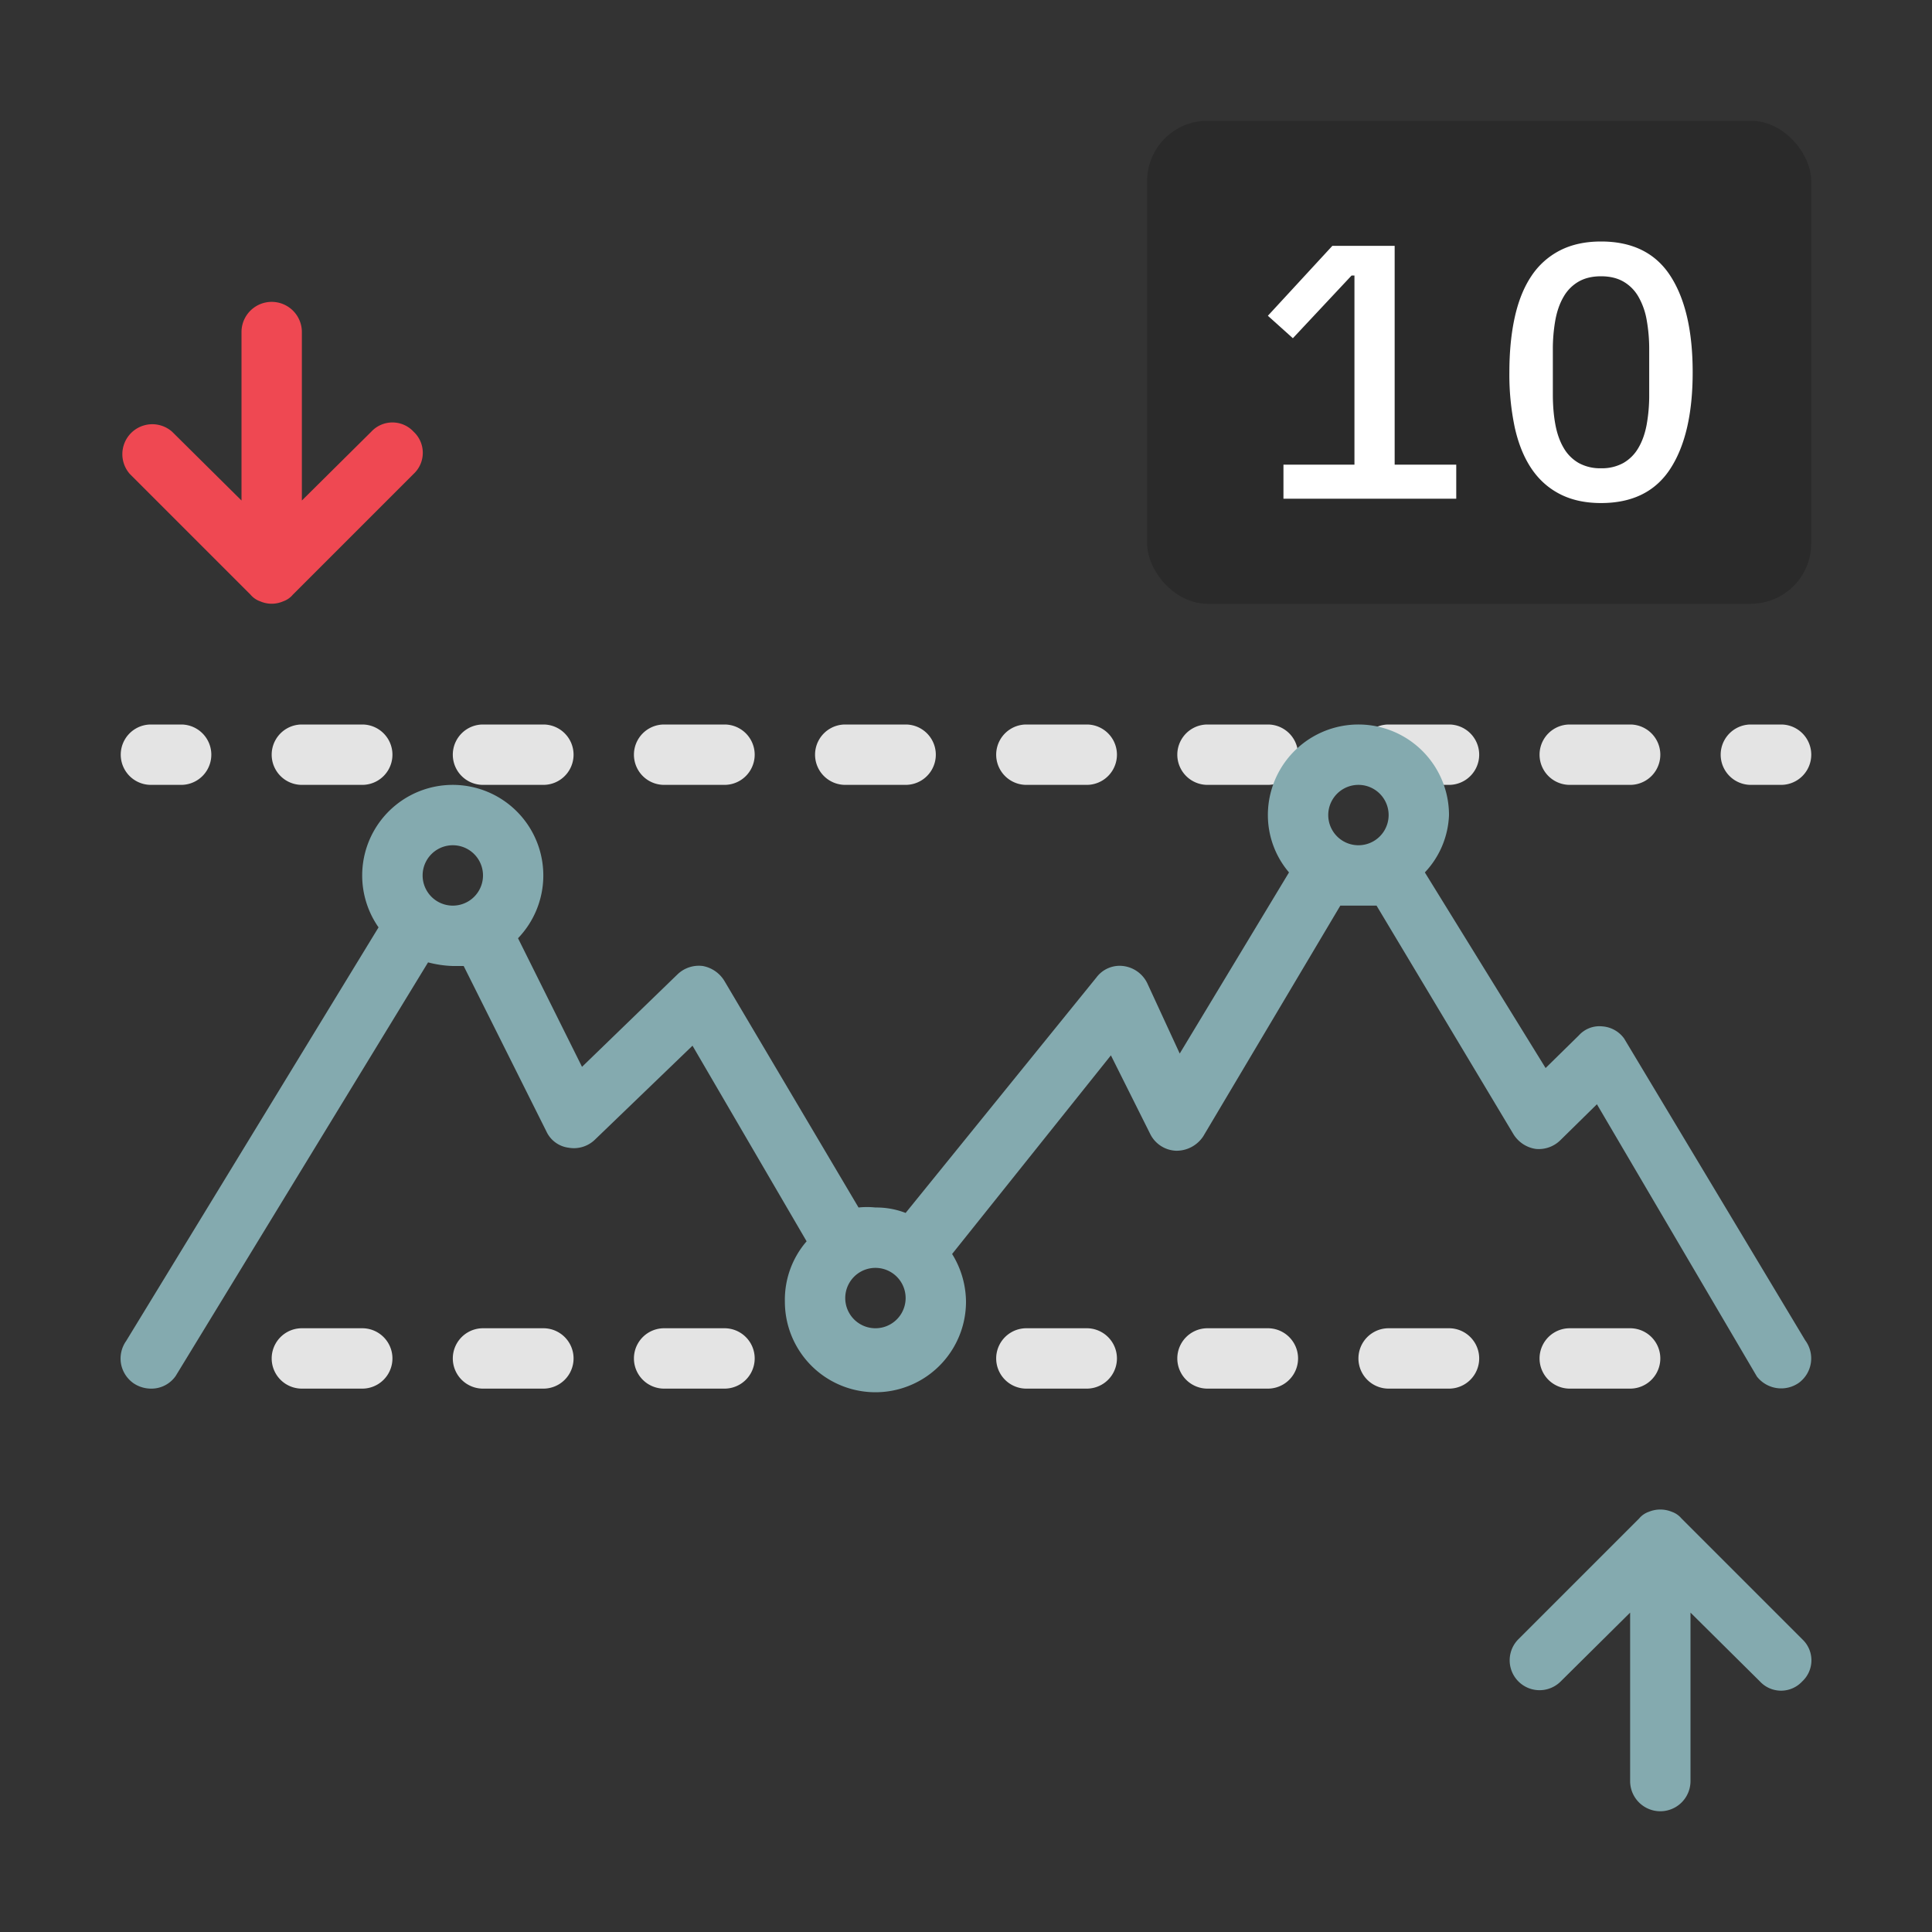 <svg xmlns="http://www.w3.org/2000/svg" width="32" height="32"><rect width="100%" height="100%" fill="#333333" stroke="none"/><g fill="none" fill-rule="evenodd"><path d="M0 0h32v32H0z"/><path fill="#E4E4E4" fill-rule="nonzero" d="M29.5 13H29a.5.5 0 010-1h.5a.5.5 0 010 1zM27 13h-1a.5.5 0 010-1h1a.5.5 0 010 1zm-3 0h-1a.5.5 0 010-1h1a.5.5 0 010 1zm-3 0h-1a.5.5 0 010-1h1a.5.5 0 010 1zm-3 0h-1a.5.5 0 010-1h1a.5.5 0 010 1zm-3 0h-1a.5.5 0 010-1h1a.5.5 0 010 1zm-3 0h-1a.5.5 0 010-1h1a.5.5 0 010 1zm-3 0H8a.5.5 0 010-1h1a.5.5 0 010 1zm-3 0H5a.5.5 0 010-1h1a.5.5 0 010 1zm-3 0h-.5a.5.5 0 010-1H3a.5.5 0 010 1zm24 10h-1a.5.5 0 010-1h1a.5.5 0 010 1zm-3 0h-1a.5.5 0 010-1h1a.5.5 0 010 1zm-3 0h-1a.5.5 0 010-1h1a.5.5 0 010 1zm-3 0h-1a.5.5 0 010-1h1a.5.5 0 010 1zm-6 0h-1a.5.5 0 010-1h1a.5.5 0 010 1zm-3 0H8a.5.5 0 010-1h1a.5.5 0 010 1zm-3 0H5a.5.5 0 010-1h1a.5.5 0 010 1z"/><path fill="#EF4852" fill-rule="nonzero" d="M6.85 7.15a.477.477 0 00-.7 0L5 8.29V5.5a.5.5 0 00-1 0v2.79L2.85 7.15a.496.496 0 00-.7.7l2 2c.042.05.098.089.16.11a.474.474 0 00.38 0 .363.363 0 00.16-.11l2-2a.477.477 0 000-.7z"/><path fill="#84AAAF" fill-rule="nonzero" d="M29.85 27.15l-2-2a.363.363 0 00-.16-.11.5.5 0 00-.38 0 .363.363 0 00-.16.11l-2 2a.494.494 0 10.7.7L27 26.71v2.79a.5.5 0 001 0v-2.79l1.15 1.14a.477.477 0 00.7 0 .477.477 0 000-.7zm.05-4.95l-3-5a.489.489 0 00-.36-.2.459.459 0 00-.39.15l-.55.54-2-3.24a1.46 1.46 0 00.4-.95 1.5 1.5 0 00-3 0c0 .348.124.685.35.95l-1.81 3-.54-1.17a.512.512 0 00-.4-.28.48.48 0 00-.44.19L15 20.09a1.34 1.34 0 00-.5-.09 1.31 1.31 0 00-.28 0L12 16.25a.53.53 0 00-.36-.25.51.51 0 00-.42.14l-1.58 1.53-1.06-2.13a1.5 1.5 0 10-2.31-.18l-4.18 6.85a.506.506 0 00-.086.375.505.505 0 00.206.325.52.52 0 00.29.09.489.489 0 00.41-.21l4.18-6.85c.134.035.272.056.41.06h.18l1.37 2.74a.47.47 0 00.37.27.5.5 0 00.43-.13l1.62-1.56 1.89 3.24c-.24.277-.368.634-.36 1a1.5 1.5 0 003 0 1.52 1.52 0 00-.23-.79l2.63-3.29.65 1.3a.5.5 0 00.43.28.53.53 0 00.45-.24L22.2 15h.6l2.27 3.79c.082.13.217.219.37.24a.51.51 0 00.41-.15l.6-.59 2.65 4.51a.51.51 0 00.7.1.502.502 0 00.1-.7zM7.5 15a.5.5 0 110-1 .5.5 0 010 1zm7 7a.5.5 0 110-1 .5.5 0 010 1zm8-8a.5.5 0 110-1 .5.5 0 010 1z"/><rect width="11" height="8" x="19" y="2" fill="#2A2A2A" fill-rule="nonzero" rx="1"/><path fill="#FFF" fill-rule="nonzero" d="M21.258 8.26v-.564h1.176V4.564h-.048l-.972 1.038L21 5.23l1.068-1.158H23.1v3.624h1.02v.564h-2.862zm5.26.072c-.26 0-.486-.049-.678-.147-.192-.098-.35-.239-.474-.423s-.216-.41-.276-.678a4.224 4.224 0 01-.09-.918c0-.34.03-.645.09-.915s.152-.497.276-.681a1.25 1.25 0 01.474-.423c.192-.098.418-.147.678-.147.52 0 .903.19 1.149.57.246.38.369.912.369 1.596s-.123 1.216-.369 1.596c-.246.38-.629.57-1.149.57zm0-.576a.735.735 0 00.369-.087.676.676 0 00.249-.249c.064-.108.11-.237.138-.387a2.74 2.74 0 00.042-.501V5.8a2.74 2.74 0 00-.042-.501 1.178 1.178 0 00-.138-.387.676.676 0 00-.249-.249c-.102-.058-.225-.087-.369-.087s-.267.029-.369.087a.676.676 0 00-.249.249c-.064.108-.11.237-.138.387a2.74 2.74 0 00-.042.501v.732c0 .184.014.351.042.501.028.15.074.279.138.387a.676.676 0 00.249.249.735.735 0 00.369.087z"/></g></svg>